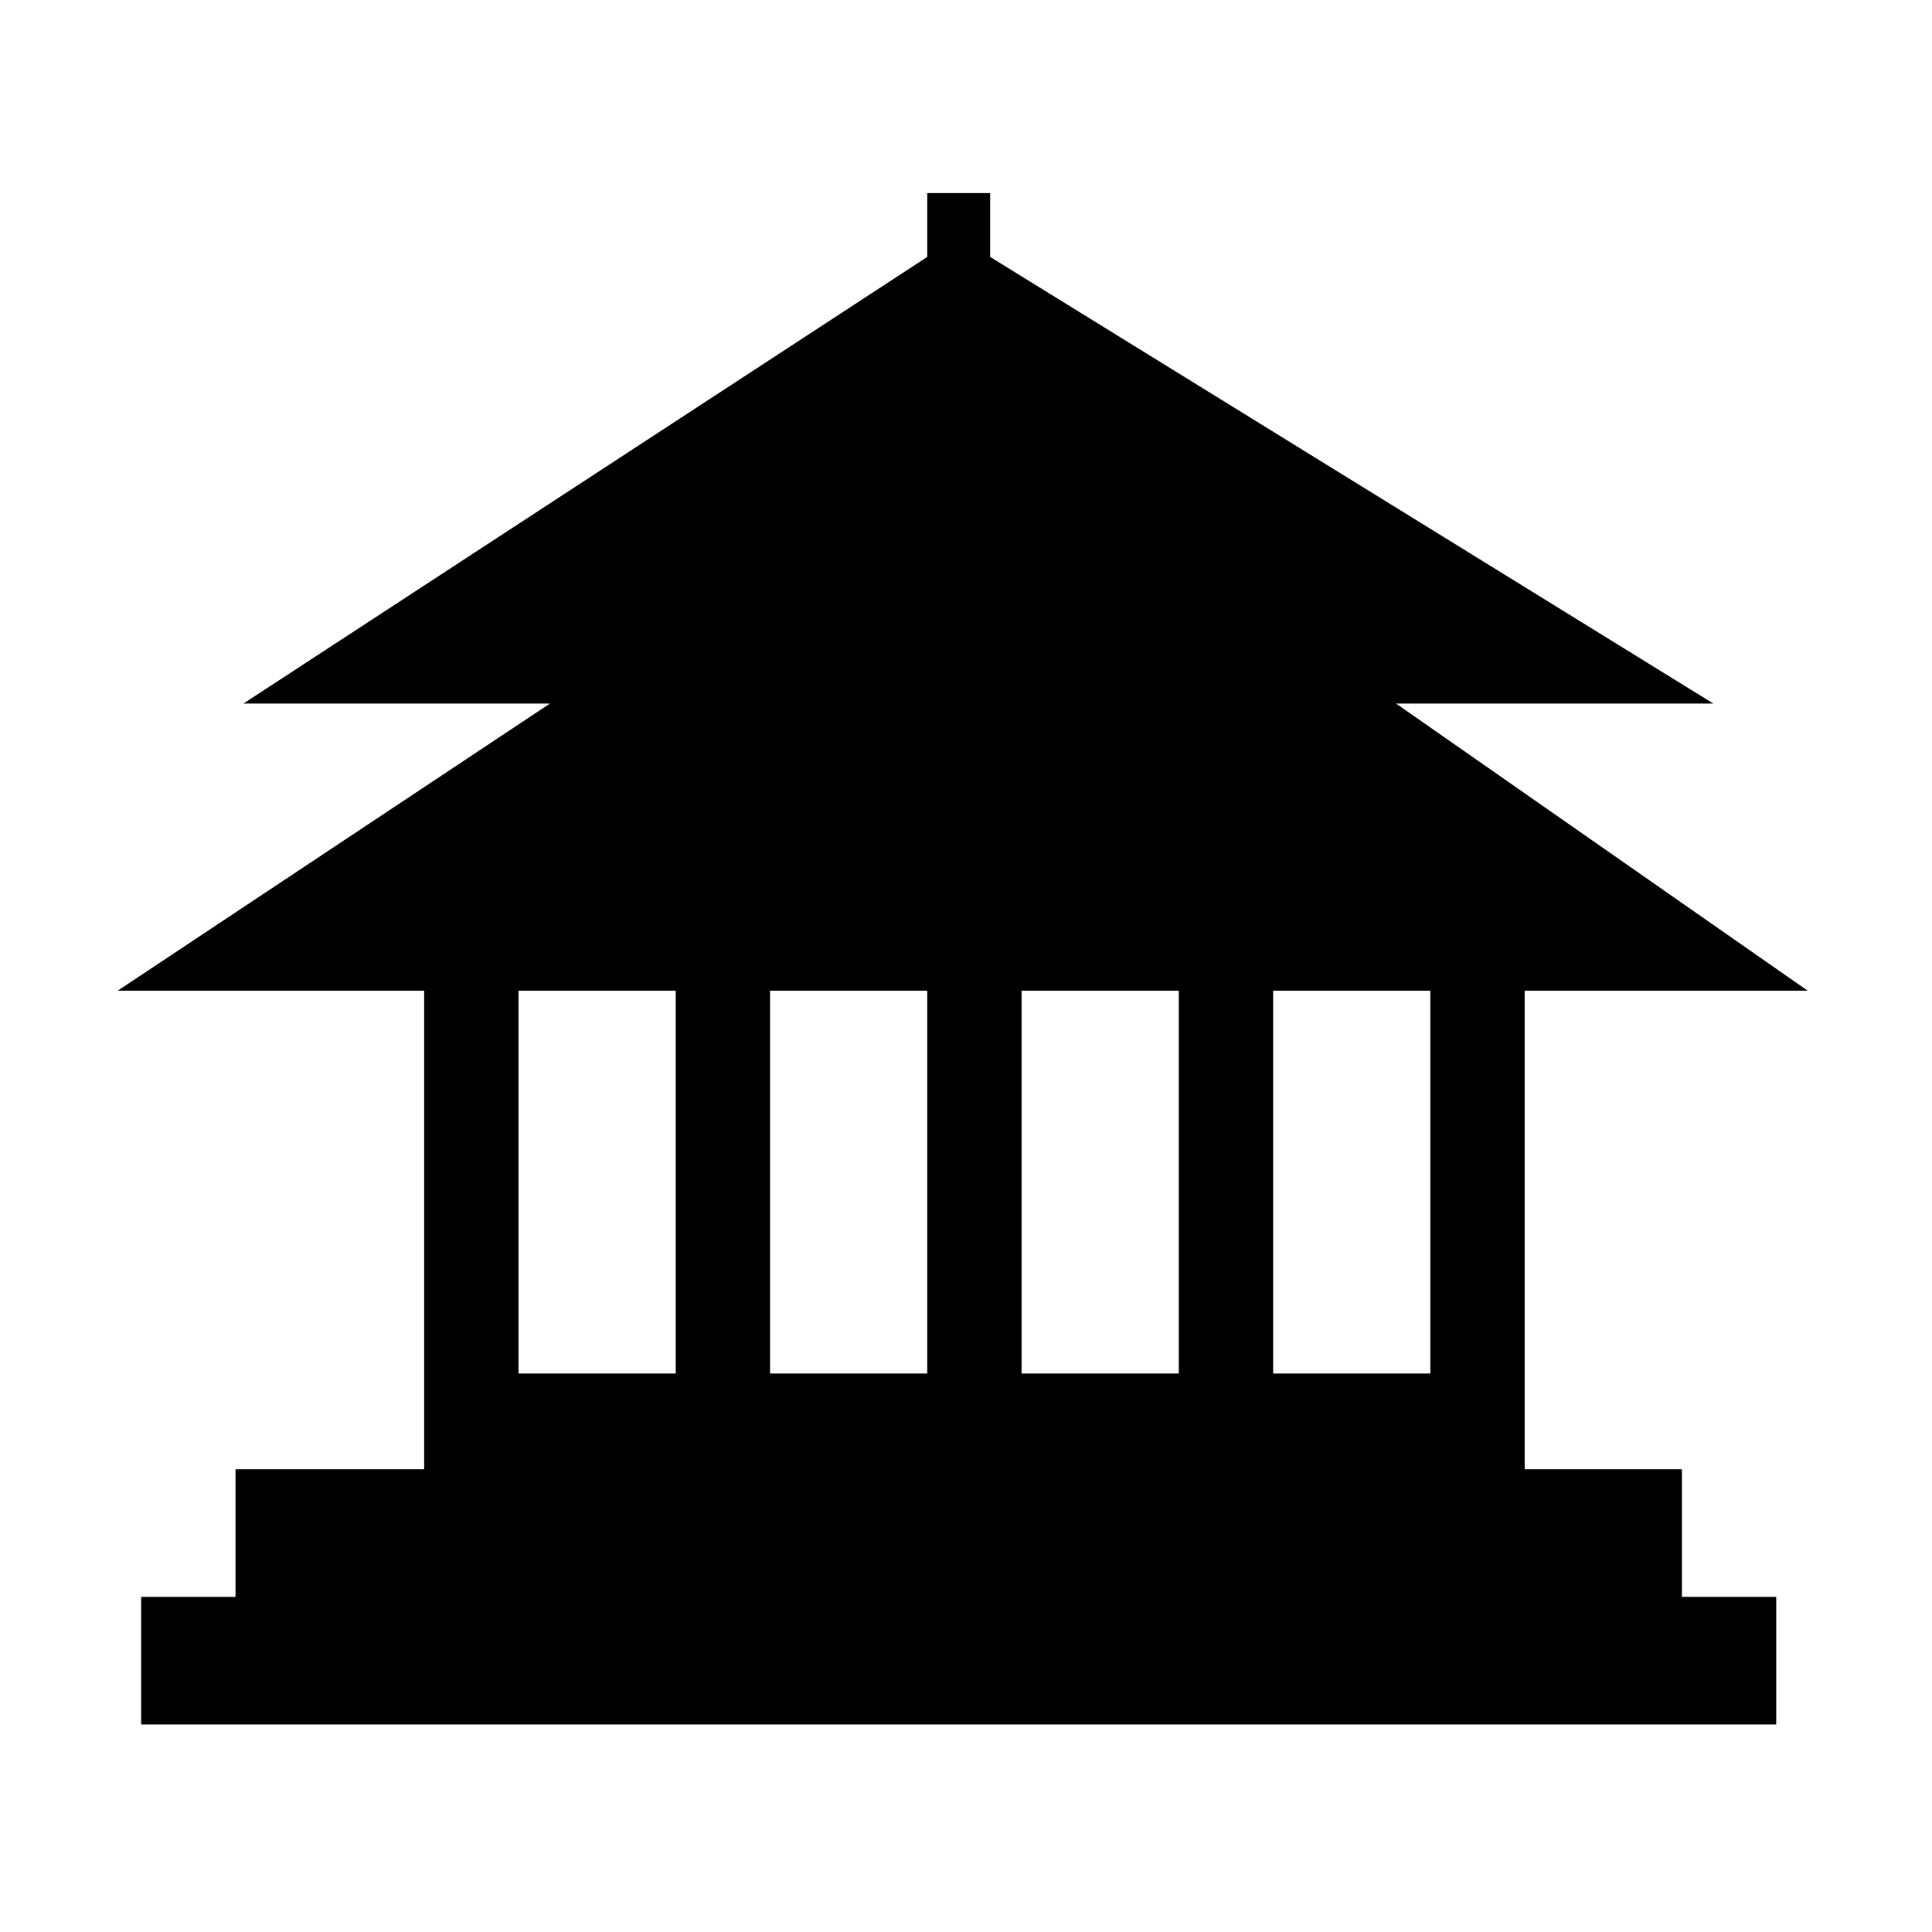 <?xml version="1.0" standalone="no"?><!DOCTYPE svg PUBLIC "-//W3C//DTD SVG 1.1//EN" "http://www.w3.org/Graphics/SVG/1.1/DTD/svg11.dtd"><svg t="1576494499377" class="icon" viewBox="0 0 1024 1024" version="1.1" xmlns="http://www.w3.org/2000/svg" p-id="12390" xmlns:xlink="http://www.w3.org/1999/xlink" width="200" height="200"><defs><style type="text/css"></style></defs><path d="M958.113 525.092l-149.996 0 0 202.903 0 50.729 83.326 0 0 67.64 49.997 0 0 67.638L74.822 914.002l0-67.638 50.002 0 0-67.64 99.993 0L224.818 525.092 62.364 525.092l229.123-152.193L129.028 372.899l362.442-236.727L491.47 102.345l33.324 0 0 33.826 383.317 236.727-168.178 0L958.113 525.092 958.113 525.092zM274.819 525.092l0 202.903 83.327 0L358.146 525.092 274.819 525.092 274.819 525.092zM491.47 525.092l-83.322 0 0 202.903 83.322 0L491.47 525.092 491.47 525.092zM624.789 525.092 541.457 525.092l0 202.903 83.332 0L624.789 525.092 624.789 525.092zM674.788 727.995l83.327 0L758.116 525.092l-83.327 0L674.788 727.995 674.788 727.995z" p-id="12391"></path></svg>